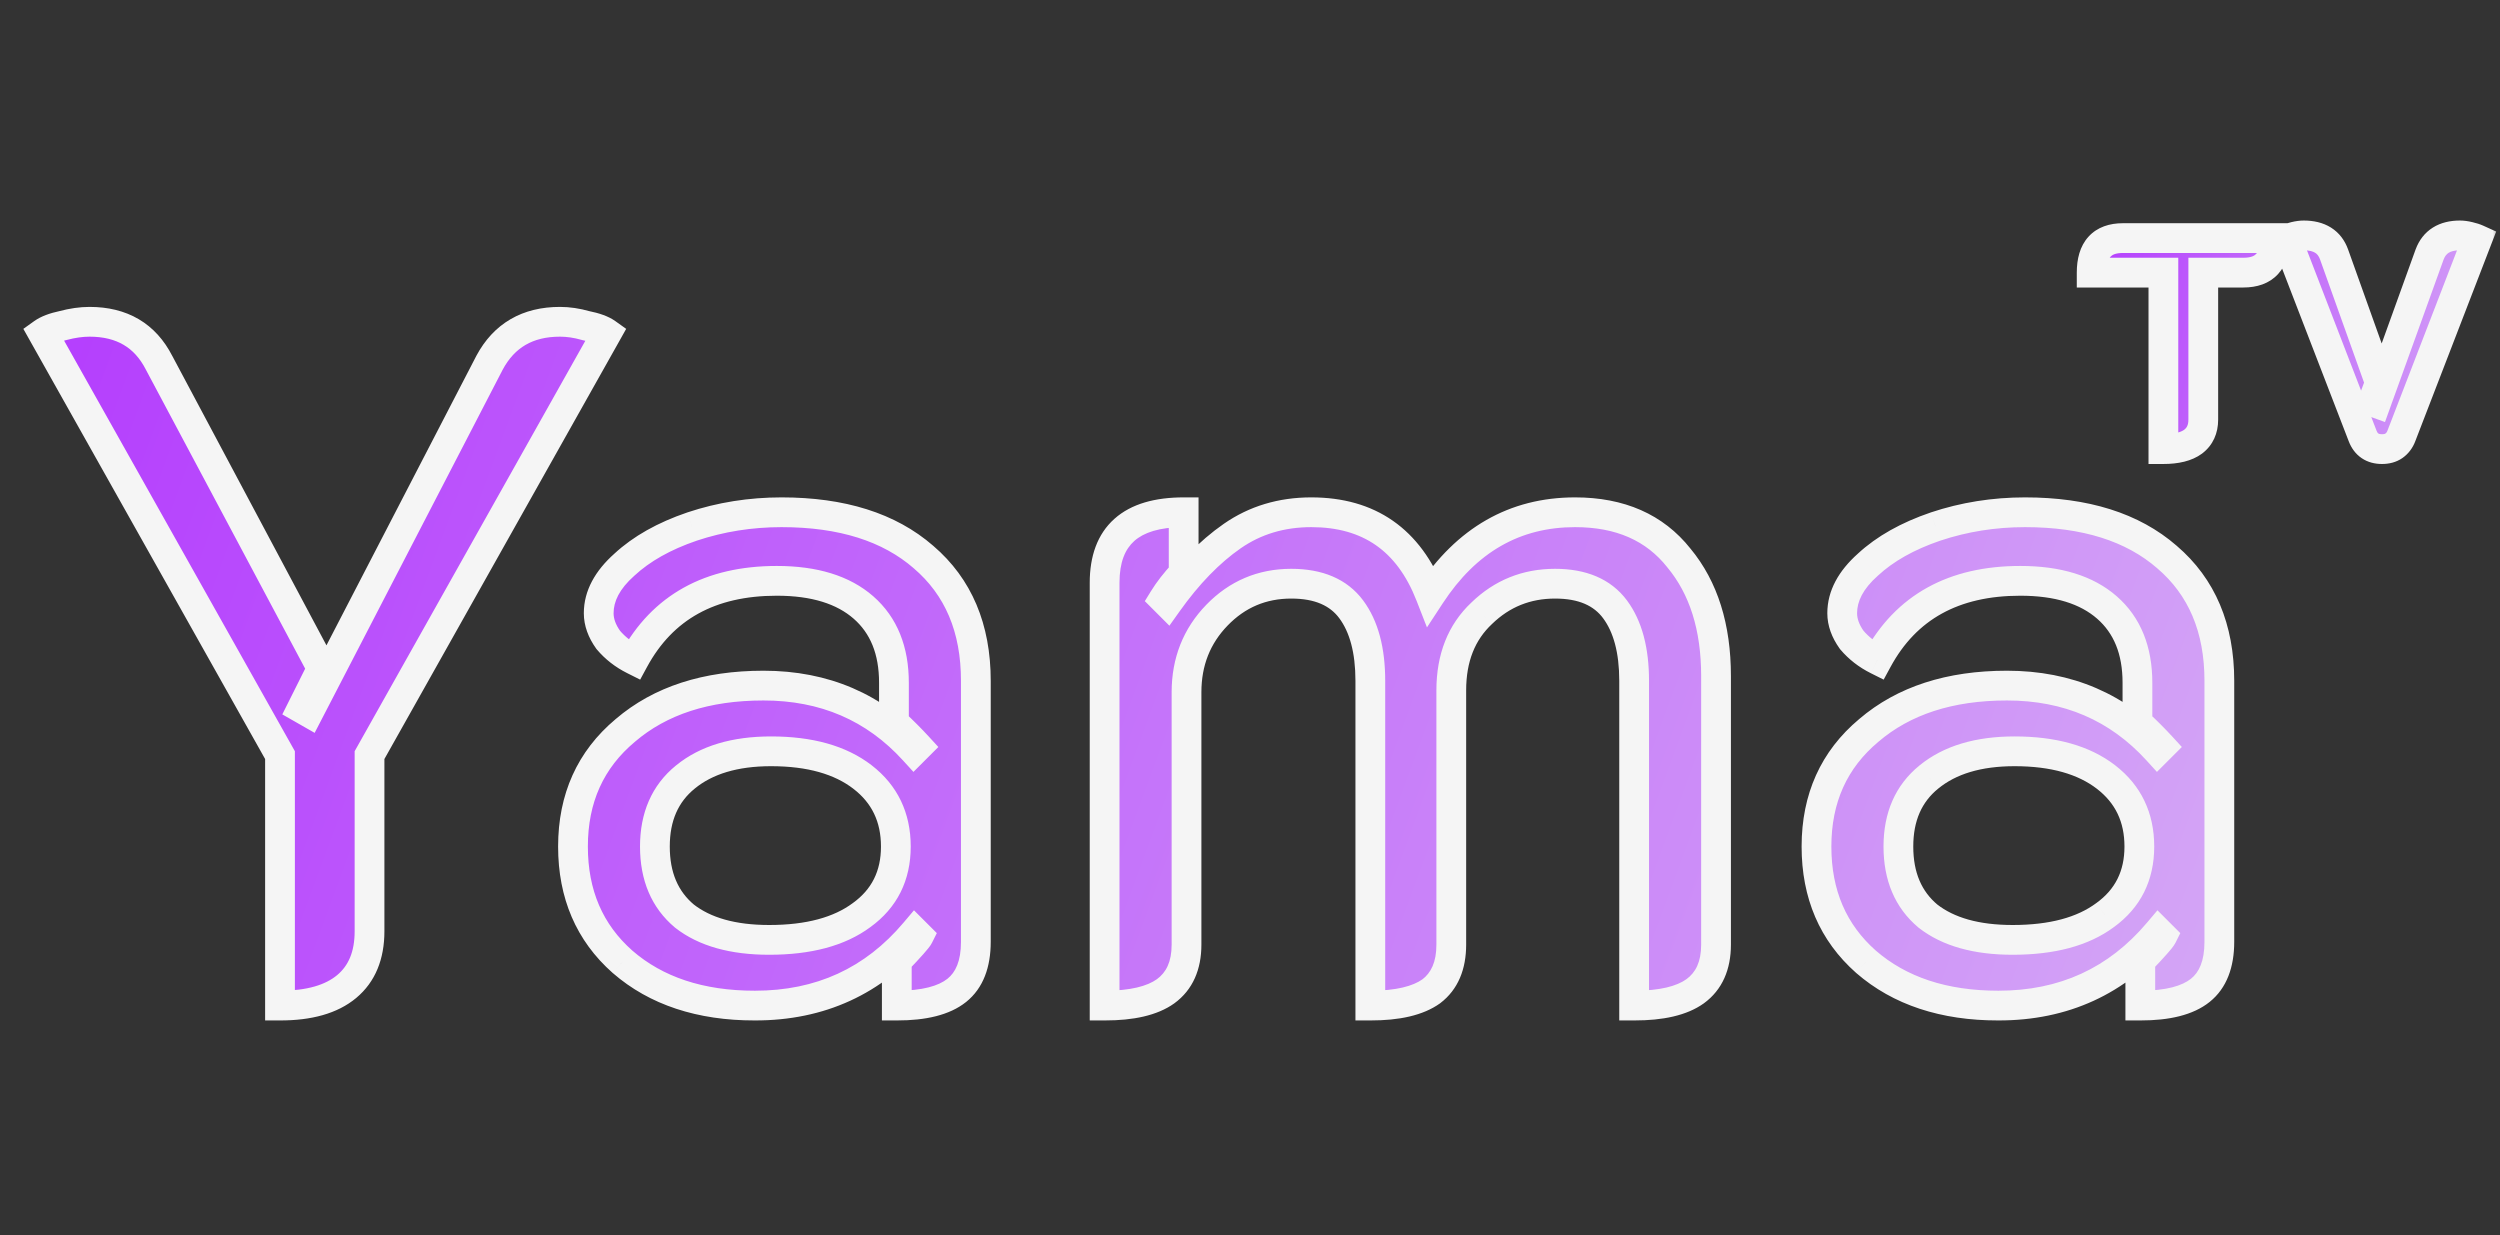 <svg width="168" height="83" viewBox="0 0 168 83" fill="none" xmlns="http://www.w3.org/2000/svg">
<rect x="0" y="0" width="168" height="83" fill="#333333" stroke="none"/>
<mask id="path-1-outside-1_5_31" maskUnits="userSpaceOnUse" x="1" y="20" width="150" height="49" fill="black">
<rect fill="white" x="1" y="20" width="150" height="49"/>
<path d="M18.816 50.744L2.88 22.392C3.179 22.179 3.627 22.008 4.224 21.88C4.864 21.709 5.461 21.624 6.016 21.624C8.192 21.624 9.749 22.541 10.688 24.376L21.632 44.92L20.288 47.608L20.736 47.864L32.896 24.376C33.877 22.541 35.456 21.624 37.632 21.624C38.187 21.624 38.763 21.709 39.36 21.88C40 22.008 40.469 22.179 40.768 22.392L24.832 50.744V62.584C24.832 64.205 24.32 65.443 23.296 66.296C22.272 67.149 20.779 67.576 18.816 67.576V50.744ZM50.729 67.576C47.06 67.576 44.094 66.595 41.833 64.632C39.614 62.669 38.505 60.088 38.505 56.888C38.505 53.645 39.678 51.043 42.025 49.08C44.372 47.075 47.465 46.072 51.305 46.072C55.401 46.072 58.772 47.523 61.417 50.424L61.673 50.168C61.204 49.656 60.67 49.123 60.073 48.568V45.88C60.073 43.704 59.39 42.019 58.025 40.824C56.66 39.629 54.718 39.032 52.201 39.032C47.721 39.032 44.521 40.803 42.601 44.344C41.918 44.003 41.342 43.555 40.873 43C40.446 42.403 40.233 41.805 40.233 41.208C40.233 40.056 40.809 38.968 41.961 37.944C43.113 36.877 44.628 36.024 46.505 35.384C48.425 34.744 50.43 34.424 52.521 34.424C56.574 34.424 59.753 35.427 62.057 37.432C64.404 39.437 65.577 42.211 65.577 45.752V63.288C65.577 64.781 65.15 65.869 64.297 66.552C63.444 67.235 62.1 67.576 60.265 67.576V64.568C61.161 63.629 61.652 63.075 61.737 62.904L61.481 62.648C58.708 65.933 55.124 67.576 50.729 67.576ZM51.689 63.16C54.334 63.16 56.404 62.605 57.897 61.496C59.433 60.387 60.201 58.851 60.201 56.888C60.201 54.925 59.454 53.368 57.961 52.216C56.468 51.064 54.42 50.488 51.817 50.488C49.385 50.488 47.465 51.064 46.057 52.216C44.692 53.325 44.009 54.883 44.009 56.888C44.009 58.893 44.67 60.451 45.993 61.56C47.358 62.627 49.257 63.16 51.689 63.16ZM74.23 39.16C74.23 36.003 76.001 34.424 79.542 34.424V38.52C78.987 39.117 78.539 39.693 78.198 40.248L78.454 40.504C79.819 38.584 81.27 37.091 82.806 36.024C84.342 34.957 86.113 34.424 88.118 34.424C92.001 34.424 94.667 36.28 96.118 39.992C98.55 36.28 101.793 34.424 105.846 34.424C108.875 34.424 111.201 35.448 112.822 37.496C114.486 39.501 115.318 42.147 115.318 45.432V63.48C115.318 64.888 114.849 65.933 113.91 66.616C113.014 67.256 111.649 67.576 109.814 67.576V45.752C109.814 43.704 109.387 42.104 108.534 40.952C107.681 39.8 106.337 39.224 104.502 39.224C102.582 39.224 100.939 39.885 99.574 41.208C98.209 42.488 97.526 44.216 97.526 46.392V63.48C97.526 64.888 97.078 65.933 96.182 66.616C95.286 67.256 93.921 67.576 92.086 67.576V45.752C92.086 43.704 91.659 42.104 90.806 40.952C89.953 39.8 88.609 39.224 86.774 39.224C84.811 39.224 83.147 39.928 81.782 41.336C80.417 42.744 79.734 44.472 79.734 46.52V63.48C79.734 64.888 79.265 65.933 78.326 66.616C77.43 67.256 76.065 67.576 74.23 67.576V39.16ZM134.292 67.576C130.622 67.576 127.657 66.595 125.396 64.632C123.177 62.669 122.068 60.088 122.068 56.888C122.068 53.645 123.241 51.043 125.588 49.08C127.934 47.075 131.028 46.072 134.868 46.072C138.964 46.072 142.334 47.523 144.98 50.424L145.236 50.168C144.766 49.656 144.233 49.123 143.636 48.568V45.88C143.636 43.704 142.953 42.019 141.588 40.824C140.222 39.629 138.281 39.032 135.764 39.032C131.284 39.032 128.084 40.803 126.164 44.344C125.481 44.003 124.905 43.555 124.436 43C124.009 42.403 123.796 41.805 123.796 41.208C123.796 40.056 124.372 38.968 125.524 37.944C126.676 36.877 128.19 36.024 130.068 35.384C131.988 34.744 133.993 34.424 136.083 34.424C140.137 34.424 143.316 35.427 145.62 37.432C147.966 39.437 149.14 42.211 149.14 45.752V63.288C149.14 64.781 148.713 65.869 147.86 66.552C147.006 67.235 145.662 67.576 143.828 67.576V64.568C144.724 63.629 145.214 63.075 145.3 62.904L145.044 62.648C142.27 65.933 138.686 67.576 134.292 67.576ZM135.252 63.16C137.897 63.16 139.966 62.605 141.46 61.496C142.996 60.387 143.764 58.851 143.764 56.888C143.764 54.925 143.017 53.368 141.524 52.216C140.03 51.064 137.982 50.488 135.38 50.488C132.948 50.488 131.028 51.064 129.62 52.216C128.254 53.325 127.572 54.883 127.572 56.888C127.572 58.893 128.233 60.451 129.556 61.56C130.921 62.627 132.82 63.16 135.252 63.16Z"/>
</mask>
<path d="M18.816 50.744L2.88 22.392C3.179 22.179 3.627 22.008 4.224 21.88C4.864 21.709 5.461 21.624 6.016 21.624C8.192 21.624 9.749 22.541 10.688 24.376L21.632 44.92L20.288 47.608L20.736 47.864L32.896 24.376C33.877 22.541 35.456 21.624 37.632 21.624C38.187 21.624 38.763 21.709 39.36 21.88C40 22.008 40.469 22.179 40.768 22.392L24.832 50.744V62.584C24.832 64.205 24.32 65.443 23.296 66.296C22.272 67.149 20.779 67.576 18.816 67.576V50.744ZM50.729 67.576C47.06 67.576 44.094 66.595 41.833 64.632C39.614 62.669 38.505 60.088 38.505 56.888C38.505 53.645 39.678 51.043 42.025 49.08C44.372 47.075 47.465 46.072 51.305 46.072C55.401 46.072 58.772 47.523 61.417 50.424L61.673 50.168C61.204 49.656 60.67 49.123 60.073 48.568V45.88C60.073 43.704 59.39 42.019 58.025 40.824C56.66 39.629 54.718 39.032 52.201 39.032C47.721 39.032 44.521 40.803 42.601 44.344C41.918 44.003 41.342 43.555 40.873 43C40.446 42.403 40.233 41.805 40.233 41.208C40.233 40.056 40.809 38.968 41.961 37.944C43.113 36.877 44.628 36.024 46.505 35.384C48.425 34.744 50.43 34.424 52.521 34.424C56.574 34.424 59.753 35.427 62.057 37.432C64.404 39.437 65.577 42.211 65.577 45.752V63.288C65.577 64.781 65.15 65.869 64.297 66.552C63.444 67.235 62.1 67.576 60.265 67.576V64.568C61.161 63.629 61.652 63.075 61.737 62.904L61.481 62.648C58.708 65.933 55.124 67.576 50.729 67.576ZM51.689 63.16C54.334 63.16 56.404 62.605 57.897 61.496C59.433 60.387 60.201 58.851 60.201 56.888C60.201 54.925 59.454 53.368 57.961 52.216C56.468 51.064 54.42 50.488 51.817 50.488C49.385 50.488 47.465 51.064 46.057 52.216C44.692 53.325 44.009 54.883 44.009 56.888C44.009 58.893 44.67 60.451 45.993 61.56C47.358 62.627 49.257 63.16 51.689 63.16ZM74.23 39.16C74.23 36.003 76.001 34.424 79.542 34.424V38.52C78.987 39.117 78.539 39.693 78.198 40.248L78.454 40.504C79.819 38.584 81.27 37.091 82.806 36.024C84.342 34.957 86.113 34.424 88.118 34.424C92.001 34.424 94.667 36.28 96.118 39.992C98.55 36.28 101.793 34.424 105.846 34.424C108.875 34.424 111.201 35.448 112.822 37.496C114.486 39.501 115.318 42.147 115.318 45.432V63.48C115.318 64.888 114.849 65.933 113.91 66.616C113.014 67.256 111.649 67.576 109.814 67.576V45.752C109.814 43.704 109.387 42.104 108.534 40.952C107.681 39.8 106.337 39.224 104.502 39.224C102.582 39.224 100.939 39.885 99.574 41.208C98.209 42.488 97.526 44.216 97.526 46.392V63.48C97.526 64.888 97.078 65.933 96.182 66.616C95.286 67.256 93.921 67.576 92.086 67.576V45.752C92.086 43.704 91.659 42.104 90.806 40.952C89.953 39.8 88.609 39.224 86.774 39.224C84.811 39.224 83.147 39.928 81.782 41.336C80.417 42.744 79.734 44.472 79.734 46.52V63.48C79.734 64.888 79.265 65.933 78.326 66.616C77.43 67.256 76.065 67.576 74.23 67.576V39.16ZM134.292 67.576C130.622 67.576 127.657 66.595 125.396 64.632C123.177 62.669 122.068 60.088 122.068 56.888C122.068 53.645 123.241 51.043 125.588 49.08C127.934 47.075 131.028 46.072 134.868 46.072C138.964 46.072 142.334 47.523 144.98 50.424L145.236 50.168C144.766 49.656 144.233 49.123 143.636 48.568V45.88C143.636 43.704 142.953 42.019 141.588 40.824C140.222 39.629 138.281 39.032 135.764 39.032C131.284 39.032 128.084 40.803 126.164 44.344C125.481 44.003 124.905 43.555 124.436 43C124.009 42.403 123.796 41.805 123.796 41.208C123.796 40.056 124.372 38.968 125.524 37.944C126.676 36.877 128.19 36.024 130.068 35.384C131.988 34.744 133.993 34.424 136.083 34.424C140.137 34.424 143.316 35.427 145.62 37.432C147.966 39.437 149.14 42.211 149.14 45.752V63.288C149.14 64.781 148.713 65.869 147.86 66.552C147.006 67.235 145.662 67.576 143.828 67.576V64.568C144.724 63.629 145.214 63.075 145.3 62.904L145.044 62.648C142.27 65.933 138.686 67.576 134.292 67.576ZM135.252 63.16C137.897 63.16 139.966 62.605 141.46 61.496C142.996 60.387 143.764 58.851 143.764 56.888C143.764 54.925 143.017 53.368 141.524 52.216C140.03 51.064 137.982 50.488 135.38 50.488C132.948 50.488 131.028 51.064 129.62 52.216C128.254 53.325 127.572 54.883 127.572 56.888C127.572 58.893 128.233 60.451 129.556 61.56C130.921 62.627 132.82 63.16 135.252 63.16Z" fill="url(#paint0_linear_5_31)"/>
<path d="M18.816 50.744H19.816V50.482L19.688 50.254L18.816 50.744ZM2.88 22.392L2.299 21.578L1.569 22.1L2.008 22.882L2.88 22.392ZM4.224 21.88L4.434 22.858L4.458 22.853L4.482 22.846L4.224 21.88ZM10.688 24.376L9.798 24.831L9.802 24.839L9.805 24.846L10.688 24.376ZM21.632 44.92L22.526 45.367L22.757 44.906L22.515 44.45L21.632 44.92ZM20.288 47.608L19.394 47.161L18.971 48.007L19.792 48.476L20.288 47.608ZM20.736 47.864L20.24 48.732L21.145 49.249L21.624 48.324L20.736 47.864ZM32.896 24.376L32.014 23.904L32.008 23.916L32.896 24.376ZM39.36 21.88L39.085 22.841L39.124 22.853L39.164 22.861L39.36 21.88ZM40.768 22.392L41.64 22.882L42.079 22.1L41.349 21.578L40.768 22.392ZM24.832 50.744L23.96 50.254L23.832 50.482V50.744H24.832ZM23.296 66.296L23.936 67.064L23.936 67.064L23.296 66.296ZM18.816 67.576H17.816V68.576H18.816V67.576ZM19.688 50.254L3.752 21.902L2.008 22.882L17.944 51.234L19.688 50.254ZM3.461 23.206C3.598 23.108 3.893 22.974 4.434 22.858L4.014 20.902C3.361 21.042 2.759 21.25 2.299 21.578L3.461 23.206ZM4.482 22.846C5.053 22.694 5.563 22.624 6.016 22.624V20.624C5.359 20.624 4.675 20.725 3.966 20.914L4.482 22.846ZM6.016 22.624C6.962 22.624 7.712 22.822 8.308 23.174C8.902 23.523 9.402 24.059 9.798 24.831L11.578 23.921C11.035 22.858 10.288 22.018 9.324 21.45C8.362 20.884 7.246 20.624 6.016 20.624V22.624ZM9.805 24.846L20.749 45.39L22.515 44.45L11.571 23.906L9.805 24.846ZM20.738 44.473L19.394 47.161L21.182 48.055L22.526 45.367L20.738 44.473ZM19.792 48.476L20.24 48.732L21.232 46.996L20.784 46.74L19.792 48.476ZM21.624 48.324L33.784 24.836L32.008 23.916L19.848 47.404L21.624 48.324ZM33.778 24.848C34.193 24.071 34.711 23.53 35.318 23.177C35.928 22.822 36.687 22.624 37.632 22.624V20.624C36.401 20.624 35.282 20.884 34.314 21.447C33.342 22.012 32.58 22.847 32.014 23.904L33.778 24.848ZM37.632 22.624C38.083 22.624 38.567 22.693 39.085 22.841L39.635 20.919C38.959 20.725 38.29 20.624 37.632 20.624V22.624ZM39.164 22.861C39.757 22.979 40.06 23.116 40.187 23.206L41.349 21.578C40.878 21.242 40.243 21.037 39.556 20.899L39.164 22.861ZM39.896 21.902L23.96 50.254L25.704 51.234L41.64 22.882L39.896 21.902ZM23.832 50.744V62.584H25.832V50.744H23.832ZM23.832 62.584C23.832 63.979 23.403 64.905 22.656 65.528L23.936 67.064C25.237 65.98 25.832 64.432 25.832 62.584H23.832ZM22.656 65.528C21.88 66.175 20.652 66.576 18.816 66.576V68.576C20.905 68.576 22.665 68.124 23.936 67.064L22.656 65.528ZM19.816 67.576V50.744H17.816V67.576H19.816ZM41.833 64.632L41.17 65.381L41.178 65.387L41.833 64.632ZM42.025 49.08L42.667 49.847L42.675 49.84L42.025 49.08ZM61.417 50.424L60.678 51.098L61.384 51.872L62.124 51.131L61.417 50.424ZM61.673 50.168L62.38 50.875L63.057 50.198L62.41 49.492L61.673 50.168ZM60.073 48.568H59.073V49.004L59.393 49.301L60.073 48.568ZM42.601 44.344L42.154 45.238L43.019 45.671L43.48 44.821L42.601 44.344ZM40.873 43L40.059 43.581L40.083 43.615L40.11 43.646L40.873 43ZM41.961 37.944L42.625 38.691L42.633 38.685L42.64 38.678L41.961 37.944ZM46.505 35.384L46.189 34.435L46.182 34.438L46.505 35.384ZM62.057 37.432L61.4 38.186L61.407 38.192L62.057 37.432ZM64.297 66.552L63.672 65.771L63.672 65.771L64.297 66.552ZM60.265 67.576H59.265V68.576H60.265V67.576ZM60.265 64.568L59.542 63.877L59.265 64.167V64.568H60.265ZM61.737 62.904L62.631 63.351L62.954 62.706L62.444 62.197L61.737 62.904ZM61.481 62.648L62.188 61.941L61.419 61.172L60.717 62.003L61.481 62.648ZM57.897 61.496L57.312 60.685L57.301 60.693L57.897 61.496ZM57.961 52.216L57.35 53.008L57.35 53.008L57.961 52.216ZM46.057 52.216L46.688 52.992L46.69 52.99L46.057 52.216ZM45.993 61.56L45.35 62.326L45.364 62.337L45.377 62.348L45.993 61.56ZM50.729 66.576C47.244 66.576 44.529 65.648 42.489 63.877L41.178 65.387C43.659 67.541 46.875 68.576 50.729 68.576V66.576ZM42.496 63.883C40.51 62.127 39.505 59.827 39.505 56.888H37.505C37.505 60.349 38.718 63.212 41.17 65.381L42.496 63.883ZM39.505 56.888C39.505 53.921 40.562 51.607 42.667 49.847L41.383 48.313C38.794 50.478 37.505 53.37 37.505 56.888H39.505ZM42.675 49.84C44.799 48.025 47.643 47.072 51.305 47.072V45.072C47.287 45.072 43.944 46.125 41.375 48.32L42.675 49.84ZM51.305 47.072C55.133 47.072 58.231 48.414 60.678 51.098L62.156 49.75C59.312 46.631 55.669 45.072 51.305 45.072V47.072ZM62.124 51.131L62.38 50.875L60.966 49.461L60.71 49.717L62.124 51.131ZM62.41 49.492C61.92 48.958 61.367 48.405 60.754 47.835L59.393 49.301C59.974 49.84 60.487 50.355 60.936 50.844L62.41 49.492ZM61.073 48.568V45.88H59.073V48.568H61.073ZM61.073 45.88C61.073 43.479 60.309 41.494 58.684 40.071L57.367 41.577C58.472 42.544 59.073 43.929 59.073 45.88H61.073ZM58.684 40.071C57.076 38.665 54.867 38.032 52.201 38.032V40.032C54.57 40.032 56.243 40.594 57.367 41.577L58.684 40.071ZM52.201 38.032C49.829 38.032 47.735 38.501 45.957 39.485C44.173 40.472 42.763 41.947 41.722 43.867L43.48 44.821C44.359 43.2 45.509 42.019 46.925 41.235C48.347 40.448 50.093 40.032 52.201 40.032V38.032ZM43.048 43.45C42.48 43.166 42.014 42.8 41.636 42.354L40.11 43.646C40.671 44.309 41.356 44.84 42.154 45.238L43.048 43.45ZM41.687 42.419C41.353 41.952 41.233 41.553 41.233 41.208H39.233C39.233 42.057 39.54 42.854 40.059 43.581L41.687 42.419ZM41.233 41.208C41.233 40.429 41.611 39.593 42.625 38.691L41.297 37.197C40.007 38.343 39.233 39.682 39.233 41.208H41.233ZM42.64 38.678C43.666 37.728 45.049 36.937 46.828 36.331L46.182 34.438C44.206 35.111 42.56 36.027 41.282 37.21L42.64 38.678ZM46.821 36.333C48.636 35.728 50.534 35.424 52.521 35.424V33.424C50.326 33.424 48.214 33.76 46.189 34.435L46.821 36.333ZM52.521 35.424C56.413 35.424 59.331 36.385 61.401 38.186L62.714 36.678C60.175 34.468 56.736 33.424 52.521 33.424V35.424ZM61.407 38.192C63.498 39.978 64.577 42.455 64.577 45.752H66.577C66.577 41.966 65.31 38.896 62.707 36.672L61.407 38.192ZM64.577 45.752V63.288H66.577V45.752H64.577ZM64.577 63.288C64.577 64.596 64.209 65.341 63.672 65.771L64.922 67.333C66.091 66.397 66.577 64.967 66.577 63.288H64.577ZM63.672 65.771C63.082 66.244 62.014 66.576 60.265 66.576V68.576C62.186 68.576 63.806 68.226 64.922 67.333L63.672 65.771ZM61.265 67.576V64.568H59.265V67.576H61.265ZM60.988 65.258C61.44 64.786 61.796 64.402 62.054 64.111C62.182 63.965 62.293 63.836 62.38 63.726C62.452 63.636 62.559 63.497 62.631 63.351L60.843 62.457C60.873 62.396 60.886 62.391 60.814 62.482C60.757 62.553 60.673 62.653 60.556 62.785C60.323 63.049 59.986 63.412 59.542 63.877L60.988 65.258ZM62.444 62.197L62.188 61.941L60.774 63.355L61.03 63.611L62.444 62.197ZM60.717 62.003C58.138 65.058 54.837 66.576 50.729 66.576V68.576C55.411 68.576 59.277 66.809 62.245 63.293L60.717 62.003ZM51.689 64.16C54.461 64.16 56.768 63.58 58.493 62.299L57.301 60.693C56.039 61.63 54.207 62.16 51.689 62.16V64.16ZM58.483 62.307C60.29 61.002 61.201 59.158 61.201 56.888H59.201C59.201 58.543 58.576 59.772 57.312 60.685L58.483 62.307ZM61.201 56.888C61.201 54.63 60.322 52.774 58.572 51.424L57.35 53.008C58.587 53.962 59.201 55.221 59.201 56.888H61.201ZM58.572 51.424C56.848 50.094 54.558 49.488 51.817 49.488V51.488C54.281 51.488 56.088 52.034 57.35 53.008L58.572 51.424ZM51.817 49.488C49.232 49.488 47.063 50.101 45.424 51.442L46.69 52.99C47.867 52.027 49.538 51.488 51.817 51.488V49.488ZM45.426 51.44C43.793 52.767 43.009 54.629 43.009 56.888H45.009C45.009 55.136 45.59 53.883 46.688 52.992L45.426 51.44ZM43.009 56.888C43.009 59.136 43.763 60.995 45.35 62.326L46.636 60.794C45.577 59.906 45.009 58.651 45.009 56.888H43.009ZM45.377 62.348C46.977 63.598 49.122 64.16 51.689 64.16V62.16C49.392 62.16 47.739 61.655 46.609 60.772L45.377 62.348ZM79.542 34.424H80.542V33.424H79.542V34.424ZM79.542 38.52L80.275 39.2L80.542 38.913V38.52H79.542ZM78.198 40.248L77.346 39.724L76.932 40.397L77.491 40.955L78.198 40.248ZM78.454 40.504L77.747 41.211L78.583 42.048L79.269 41.084L78.454 40.504ZM82.806 36.024L82.236 35.203L82.236 35.203L82.806 36.024ZM96.118 39.992L95.187 40.356L95.892 42.161L96.954 40.54L96.118 39.992ZM112.822 37.496L112.038 38.117L112.045 38.126L112.052 38.135L112.822 37.496ZM113.91 66.616L114.491 67.43L114.498 67.425L113.91 66.616ZM109.814 67.576H108.814V68.576H109.814V67.576ZM108.534 40.952L107.73 41.547L107.73 41.547L108.534 40.952ZM99.574 41.208L100.258 41.938L100.264 41.932L100.27 41.926L99.574 41.208ZM96.182 66.616L96.763 67.43L96.776 67.421L96.788 67.411L96.182 66.616ZM92.086 67.576H91.086V68.576H92.086V67.576ZM90.806 40.952L91.61 40.357L91.61 40.357L90.806 40.952ZM78.326 66.616L78.907 67.43L78.914 67.425L78.326 66.616ZM74.23 67.576H73.23V68.576H74.23V67.576ZM75.23 39.16C75.23 37.767 75.615 36.897 76.224 36.354C76.853 35.793 77.899 35.424 79.542 35.424V33.424C77.644 33.424 76.033 33.845 74.892 34.862C73.73 35.898 73.23 37.396 73.23 39.16H75.23ZM78.542 34.424V38.52H80.542V34.424H78.542ZM78.809 37.84C78.221 38.474 77.729 39.102 77.346 39.724L79.05 40.772C79.349 40.285 79.754 39.761 80.275 39.2L78.809 37.84ZM77.491 40.955L77.747 41.211L79.161 39.797L78.905 39.541L77.491 40.955ZM79.269 41.084C80.584 39.234 81.956 37.831 83.376 36.845L82.236 35.203C80.584 36.35 79.055 37.934 77.639 39.925L79.269 41.084ZM83.376 36.845C84.733 35.904 86.301 35.424 88.118 35.424V33.424C85.924 33.424 83.951 34.011 82.236 35.203L83.376 36.845ZM88.118 35.424C89.896 35.424 91.324 35.847 92.459 36.637C93.596 37.428 94.517 38.642 95.187 40.356L97.049 39.628C96.268 37.63 95.131 36.06 93.601 34.995C92.07 33.929 90.223 33.424 88.118 33.424V35.424ZM96.954 40.54C99.222 37.078 102.166 35.424 105.846 35.424V33.424C101.419 33.424 97.878 35.482 95.281 39.444L96.954 40.54ZM105.846 35.424C108.625 35.424 110.638 36.348 112.038 38.117L113.606 36.875C111.763 34.548 109.126 33.424 105.846 33.424V35.424ZM112.052 38.135C113.532 39.918 114.318 42.318 114.318 45.432H116.318C116.318 41.976 115.44 39.085 113.592 36.857L112.052 38.135ZM114.318 45.432V63.48H116.318V45.432H114.318ZM114.318 63.48C114.318 64.645 113.945 65.354 113.322 65.807L114.498 67.425C115.752 66.513 116.318 65.131 116.318 63.48H114.318ZM113.329 65.802C112.682 66.264 111.566 66.576 109.814 66.576V68.576C111.731 68.576 113.346 68.248 114.491 67.43L113.329 65.802ZM110.814 67.576V45.752H108.814V67.576H110.814ZM110.814 45.752C110.814 43.578 110.363 41.741 109.338 40.357L107.73 41.547C108.412 42.467 108.814 43.83 108.814 45.752H110.814ZM109.338 40.357C108.244 38.881 106.556 38.224 104.502 38.224V40.224C106.118 40.224 107.117 40.719 107.73 41.547L109.338 40.357ZM104.502 38.224C102.325 38.224 100.432 38.984 98.878 40.49L100.27 41.926C101.447 40.786 102.839 40.224 104.502 40.224V38.224ZM98.89 40.478C97.29 41.979 96.526 43.989 96.526 46.392H98.526C98.526 44.443 99.127 42.997 100.258 41.938L98.89 40.478ZM96.526 46.392V63.48H98.526V46.392H96.526ZM96.526 63.48C96.526 64.662 96.162 65.374 95.576 65.821L96.788 67.411C97.994 66.493 98.526 65.114 98.526 63.48H96.526ZM95.601 65.802C94.954 66.264 93.838 66.576 92.086 66.576V68.576C94.003 68.576 95.618 68.248 96.763 67.43L95.601 65.802ZM93.086 67.576V45.752H91.086V67.576H93.086ZM93.086 45.752C93.086 43.578 92.635 41.741 91.61 40.357L90.002 41.547C90.684 42.467 91.086 43.83 91.086 45.752H93.086ZM91.61 40.357C90.516 38.881 88.828 38.224 86.774 38.224V40.224C88.39 40.224 89.389 40.719 90.002 41.547L91.61 40.357ZM86.774 38.224C84.541 38.224 82.618 39.038 81.064 40.64L82.5 42.032C83.677 40.819 85.082 40.224 86.774 40.224V38.224ZM81.064 40.64C79.509 42.243 78.734 44.225 78.734 46.52H80.734C80.734 44.719 81.324 43.245 82.5 42.032L81.064 40.64ZM78.734 46.52V63.48H80.734V46.52H78.734ZM78.734 63.48C78.734 64.645 78.361 65.354 77.738 65.807L78.914 67.425C80.168 66.513 80.734 65.131 80.734 63.48H78.734ZM77.745 65.802C77.098 66.264 75.982 66.576 74.23 66.576V68.576C76.147 68.576 77.762 68.248 78.907 67.43L77.745 65.802ZM75.23 67.576V39.16H73.23V67.576H75.23ZM125.396 64.632L124.733 65.381L124.74 65.387L125.396 64.632ZM125.588 49.08L126.229 49.847L126.237 49.84L125.588 49.08ZM144.98 50.424L144.241 51.098L144.946 51.872L145.687 51.131L144.98 50.424ZM145.236 50.168L145.943 50.875L146.62 50.198L145.973 49.492L145.236 50.168ZM143.636 48.568H142.636V49.004L142.955 49.301L143.636 48.568ZM126.164 44.344L125.716 45.238L126.582 45.671L127.043 44.821L126.164 44.344ZM124.436 43L123.622 43.581L123.646 43.615L123.672 43.646L124.436 43ZM125.524 37.944L126.188 38.691L126.195 38.685L126.203 38.678L125.524 37.944ZM130.068 35.384L129.751 34.435L129.745 34.438L130.068 35.384ZM145.62 37.432L144.963 38.186L144.97 38.192L145.62 37.432ZM147.86 66.552L147.235 65.771L147.235 65.771L147.86 66.552ZM143.828 67.576H142.828V68.576H143.828V67.576ZM143.828 64.568L143.104 63.877L142.828 64.167V64.568H143.828ZM145.3 62.904L146.194 63.351L146.516 62.706L146.007 62.197L145.3 62.904ZM145.044 62.648L145.751 61.941L144.981 61.172L144.279 62.003L145.044 62.648ZM141.46 61.496L140.874 60.685L140.863 60.693L141.46 61.496ZM141.524 52.216L140.913 53.008L140.913 53.008L141.524 52.216ZM129.62 52.216L130.25 52.992L130.253 52.99L129.62 52.216ZM129.556 61.56L128.913 62.326L128.926 62.337L128.94 62.348L129.556 61.56ZM134.292 66.576C130.806 66.576 128.092 65.648 126.051 63.877L124.74 65.387C127.222 67.541 130.438 68.576 134.292 68.576V66.576ZM126.058 63.883C124.073 62.127 123.068 59.827 123.068 56.888H121.068C121.068 60.349 122.281 63.212 124.733 65.381L126.058 63.883ZM123.068 56.888C123.068 53.921 124.125 51.607 126.229 49.847L124.946 48.313C122.357 50.478 121.068 53.37 121.068 56.888H123.068ZM126.237 49.84C128.362 48.025 131.206 47.072 134.868 47.072V45.072C130.849 45.072 127.507 46.125 124.938 48.32L126.237 49.84ZM134.868 47.072C138.696 47.072 141.794 48.414 144.241 51.098L145.718 49.75C142.875 46.631 139.231 45.072 134.868 45.072V47.072ZM145.687 51.131L145.943 50.875L144.528 49.461L144.272 49.717L145.687 51.131ZM145.973 49.492C145.482 48.958 144.93 48.405 144.316 47.835L142.955 49.301C143.536 49.84 144.05 50.355 144.498 50.844L145.973 49.492ZM144.636 48.568V45.88H142.636V48.568H144.636ZM144.636 45.88C144.636 43.479 143.872 41.494 142.246 40.071L140.929 41.577C142.034 42.544 142.636 43.929 142.636 45.88H144.636ZM142.246 40.071C140.638 38.665 138.429 38.032 135.764 38.032V40.032C138.132 40.032 139.806 40.594 140.929 41.577L142.246 40.071ZM135.764 38.032C133.392 38.032 131.297 38.501 129.519 39.485C127.736 40.472 126.326 41.947 125.284 43.867L127.043 44.821C127.921 43.2 129.071 42.019 130.488 41.235C131.91 40.448 133.655 40.032 135.764 40.032V38.032ZM126.611 43.45C126.043 43.166 125.576 42.8 125.199 42.354L123.672 43.646C124.233 44.309 124.919 44.84 125.716 45.238L126.611 43.45ZM125.249 42.419C124.916 41.952 124.796 41.553 124.796 41.208H122.796C122.796 42.057 123.102 42.854 123.622 43.581L125.249 42.419ZM124.796 41.208C124.796 40.429 125.173 39.593 126.188 38.691L124.859 37.197C123.57 38.343 122.796 39.682 122.796 41.208H124.796ZM126.203 38.678C127.229 37.728 128.612 36.937 130.39 36.331L129.745 34.438C127.769 35.111 126.122 36.027 124.844 37.21L126.203 38.678ZM130.384 36.333C132.198 35.728 134.097 35.424 136.083 35.424V33.424C133.889 33.424 131.777 33.76 129.751 34.435L130.384 36.333ZM136.083 35.424C139.976 35.424 142.893 36.385 144.963 38.186L146.276 36.678C143.738 34.468 140.298 33.424 136.083 33.424V35.424ZM144.97 38.192C147.06 39.978 148.14 42.455 148.14 45.752H150.14C150.14 41.966 148.872 38.896 146.269 36.672L144.97 38.192ZM148.14 45.752V63.288H150.14V45.752H148.14ZM148.14 63.288C148.14 64.596 147.772 65.341 147.235 65.771L148.484 67.333C149.654 66.397 150.14 64.967 150.14 63.288H148.14ZM147.235 65.771C146.644 66.244 145.576 66.576 143.828 66.576V68.576C145.748 68.576 147.368 68.226 148.484 67.333L147.235 65.771ZM144.828 67.576V64.568H142.828V67.576H144.828ZM144.551 65.258C145.002 64.786 145.359 64.402 145.616 64.111C145.745 63.965 145.855 63.836 145.943 63.726C146.014 63.636 146.121 63.497 146.194 63.351L144.405 62.457C144.435 62.396 144.449 62.391 144.376 62.482C144.32 62.553 144.235 62.653 144.119 62.785C143.885 63.049 143.549 63.412 143.104 63.877L144.551 65.258ZM146.007 62.197L145.751 61.941L144.336 63.355L144.592 63.611L146.007 62.197ZM144.279 62.003C141.701 65.058 138.399 66.576 134.292 66.576V68.576C138.973 68.576 142.84 66.809 145.808 63.293L144.279 62.003ZM135.252 64.16C138.024 64.16 140.331 63.58 142.056 62.299L140.863 60.693C139.601 61.63 137.77 62.16 135.252 62.16V64.16ZM142.045 62.307C143.852 61.002 144.764 59.158 144.764 56.888H142.764C142.764 58.543 142.139 59.772 140.874 60.685L142.045 62.307ZM144.764 56.888C144.764 54.63 143.884 52.774 142.134 51.424L140.913 53.008C142.149 53.962 142.764 55.221 142.764 56.888H144.764ZM142.134 51.424C140.41 50.094 138.121 49.488 135.38 49.488V51.488C137.844 51.488 139.65 52.034 140.913 53.008L142.134 51.424ZM135.38 49.488C132.795 49.488 130.625 50.101 128.986 51.442L130.253 52.99C131.43 52.027 133.1 51.488 135.38 51.488V49.488ZM128.989 51.44C127.355 52.767 126.572 54.629 126.572 56.888H128.572C128.572 55.136 129.153 53.883 130.25 52.992L128.989 51.44ZM126.572 56.888C126.572 59.136 127.326 60.995 128.913 62.326L130.198 60.794C129.14 59.906 128.572 58.651 128.572 56.888H126.572ZM128.94 62.348C130.54 63.598 132.685 64.16 135.252 64.16V62.16C132.954 62.16 131.302 61.655 130.171 60.772L128.94 62.348Z" fill="#F5F5F5" mask="url(#path-1-outside-1_5_31)"/>
<mask id="path-3-outside-2_5_31" maskUnits="userSpaceOnUse" x="139" y="14" width="29" height="18" fill="black">
<rect fill="white" x="139" y="14" width="29" height="18"/>
<path d="M145.38 18.32H140.56C140.56 16.773 141.26 16 142.66 16H152.88C152.88 17.547 152.173 18.32 150.76 18.32H148.06V28.2C148.06 28.84 147.833 29.333 147.38 29.68C146.927 30.013 146.26 30.18 145.38 30.18V18.32ZM160.07 30.18C159.43 30.18 158.997 29.887 158.77 29.3L153.67 16.08C153.803 16.013 153.983 15.953 154.21 15.9C154.437 15.847 154.637 15.82 154.81 15.82C155.863 15.82 156.543 16.247 156.85 17.1L159.93 25.72L159.45 27L159.67 27.08L163.27 17.1C163.59 16.247 164.27 15.82 165.31 15.82C165.483 15.82 165.683 15.847 165.91 15.9C166.137 15.953 166.323 16.013 166.47 16.08L161.37 29.3C161.263 29.58 161.097 29.8 160.87 29.96C160.657 30.107 160.39 30.18 160.07 30.18Z"/>
</mask>
<path d="M145.38 18.32H140.56C140.56 16.773 141.26 16 142.66 16H152.88C152.88 17.547 152.173 18.32 150.76 18.32H148.06V28.2C148.06 28.84 147.833 29.333 147.38 29.68C146.927 30.013 146.26 30.18 145.38 30.18V18.32ZM160.07 30.18C159.43 30.18 158.997 29.887 158.77 29.3L153.67 16.08C153.803 16.013 153.983 15.953 154.21 15.9C154.437 15.847 154.637 15.82 154.81 15.82C155.863 15.82 156.543 16.247 156.85 17.1L159.93 25.72L159.45 27L159.67 27.08L163.27 17.1C163.59 16.247 164.27 15.82 165.31 15.82C165.483 15.82 165.683 15.847 165.91 15.9C166.137 15.953 166.323 16.013 166.47 16.08L161.37 29.3C161.263 29.58 161.097 29.8 160.87 29.96C160.657 30.107 160.39 30.18 160.07 30.18Z" fill="url(#paint1_linear_5_31)"/>
<path d="M145.38 18.32H146.38V17.32H145.38V18.32ZM140.56 18.32H139.56V19.32H140.56V18.32ZM152.88 16H153.88V15H152.88V16ZM148.06 18.32V17.32H147.06V18.32H148.06ZM147.38 29.68L147.972 30.486L147.98 30.48L147.987 30.474L147.38 29.68ZM145.38 30.18H144.38V31.18H145.38V30.18ZM145.38 17.32H140.56V19.32H145.38V17.32ZM141.56 18.32C141.56 17.677 141.708 17.382 141.826 17.251C141.928 17.139 142.141 17 142.66 17V15C141.779 15 140.942 15.248 140.344 15.909C139.762 16.551 139.56 17.416 139.56 18.32H141.56ZM142.66 17H152.88V15H142.66V17ZM151.88 16C151.88 16.64 151.732 16.934 151.612 17.065C151.507 17.18 151.288 17.32 150.76 17.32V19.32C151.645 19.32 152.486 19.074 153.088 18.415C153.675 17.773 153.88 16.906 153.88 16H151.88ZM150.76 17.32H148.06V19.32H150.76V17.32ZM147.06 18.32V28.2H149.06V18.32H147.06ZM147.06 28.2C147.06 28.572 146.946 28.753 146.773 28.886L147.987 30.474C148.721 29.914 149.06 29.108 149.06 28.2H147.06ZM146.788 28.874C146.578 29.028 146.159 29.18 145.38 29.18V31.18C146.361 31.18 147.275 30.998 147.972 30.486L146.788 28.874ZM146.38 30.18V18.32H144.38V30.18H146.38ZM158.77 29.3L157.837 29.66L157.837 29.66L158.77 29.3ZM153.67 16.08L153.223 15.186L152.41 15.592L152.737 16.44L153.67 16.08ZM154.21 15.9L154.439 16.873L154.439 16.873L154.21 15.9ZM156.85 17.1L157.792 16.764L157.791 16.762L156.85 17.1ZM159.93 25.72L160.866 26.071L160.995 25.728L160.872 25.384L159.93 25.72ZM159.45 27L158.514 26.649L158.159 27.595L159.108 27.94L159.45 27ZM159.67 27.08L159.328 28.02L160.271 28.362L160.611 27.419L159.67 27.08ZM163.27 17.1L162.334 16.749L162.329 16.761L163.27 17.1ZM166.47 16.08L167.403 16.44L167.743 15.56L166.884 15.17L166.47 16.08ZM161.37 29.3L160.437 28.94L160.436 28.944L161.37 29.3ZM160.87 29.96L161.437 30.784L161.447 30.777L160.87 29.96ZM160.07 29.18C159.905 29.18 159.843 29.144 159.826 29.132C159.81 29.121 159.758 29.082 159.703 28.94L157.837 29.66C158.009 30.105 158.287 30.506 158.705 30.788C159.12 31.07 159.595 31.18 160.07 31.18V29.18ZM159.703 28.94L154.603 15.72L152.737 16.44L157.837 29.66L159.703 28.94ZM154.117 16.974C154.154 16.956 154.251 16.918 154.439 16.873L153.981 14.927C153.716 14.989 153.453 15.07 153.223 15.186L154.117 16.974ZM154.439 16.873C154.615 16.832 154.735 16.82 154.81 16.82V14.82C154.539 14.82 154.259 14.861 153.981 14.927L154.439 16.873ZM154.81 16.82C155.206 16.82 155.44 16.9 155.579 16.987C155.705 17.066 155.821 17.194 155.909 17.438L157.791 16.762C157.573 16.153 157.196 15.64 156.642 15.293C156.1 14.953 155.467 14.82 154.81 14.82V16.82ZM155.908 17.436L158.988 26.056L160.872 25.384L157.792 16.764L155.908 17.436ZM158.994 25.369L158.514 26.649L160.386 27.351L160.866 26.071L158.994 25.369ZM159.108 27.94L159.328 28.02L160.012 26.14L159.792 26.06L159.108 27.94ZM160.611 27.419L164.211 17.439L162.329 16.761L158.729 26.741L160.611 27.419ZM164.206 17.451C164.3 17.201 164.422 17.068 164.552 16.987C164.692 16.899 164.924 16.82 165.31 16.82V14.82C164.657 14.82 164.029 14.954 163.489 15.293C162.938 15.638 162.56 16.146 162.334 16.749L164.206 17.451ZM165.31 16.82C165.385 16.82 165.506 16.832 165.681 16.873L166.139 14.927C165.861 14.861 165.582 14.82 165.31 14.82V16.82ZM165.681 16.873C165.87 16.918 165.989 16.96 166.056 16.99L166.884 15.17C166.658 15.067 166.404 14.989 166.139 14.927L165.681 16.873ZM165.537 15.72L160.437 28.94L162.303 29.66L167.403 16.44L165.537 15.72ZM160.436 28.944C160.394 29.054 160.345 29.107 160.293 29.143L161.447 30.777C161.849 30.493 162.133 30.106 162.305 29.656L160.436 28.944ZM160.304 29.136C160.293 29.143 160.236 29.18 160.07 29.18V31.18C160.544 31.18 161.021 31.07 161.437 30.784L160.304 29.136Z" fill="#F5F5F5" mask="url(#path-3-outside-2_5_31)"/>
<defs>
<linearGradient id="paint0_linear_5_31" x1="-22" y1="12" x2="279.972" y2="123.287" gradientUnits="userSpaceOnUse">
<stop stop-color="#AF2CFF"/>
<stop offset="0.803" stop-color="#E4DBF2"/>
</linearGradient>
<linearGradient id="paint1_linear_5_31" x1="136" y1="12.759" x2="195.632" y2="25.515" gradientUnits="userSpaceOnUse">
<stop stop-color="#AF2CFF"/>
<stop offset="0.803" stop-color="#E4DBF2"/>
</linearGradient>
</defs>
</svg>
